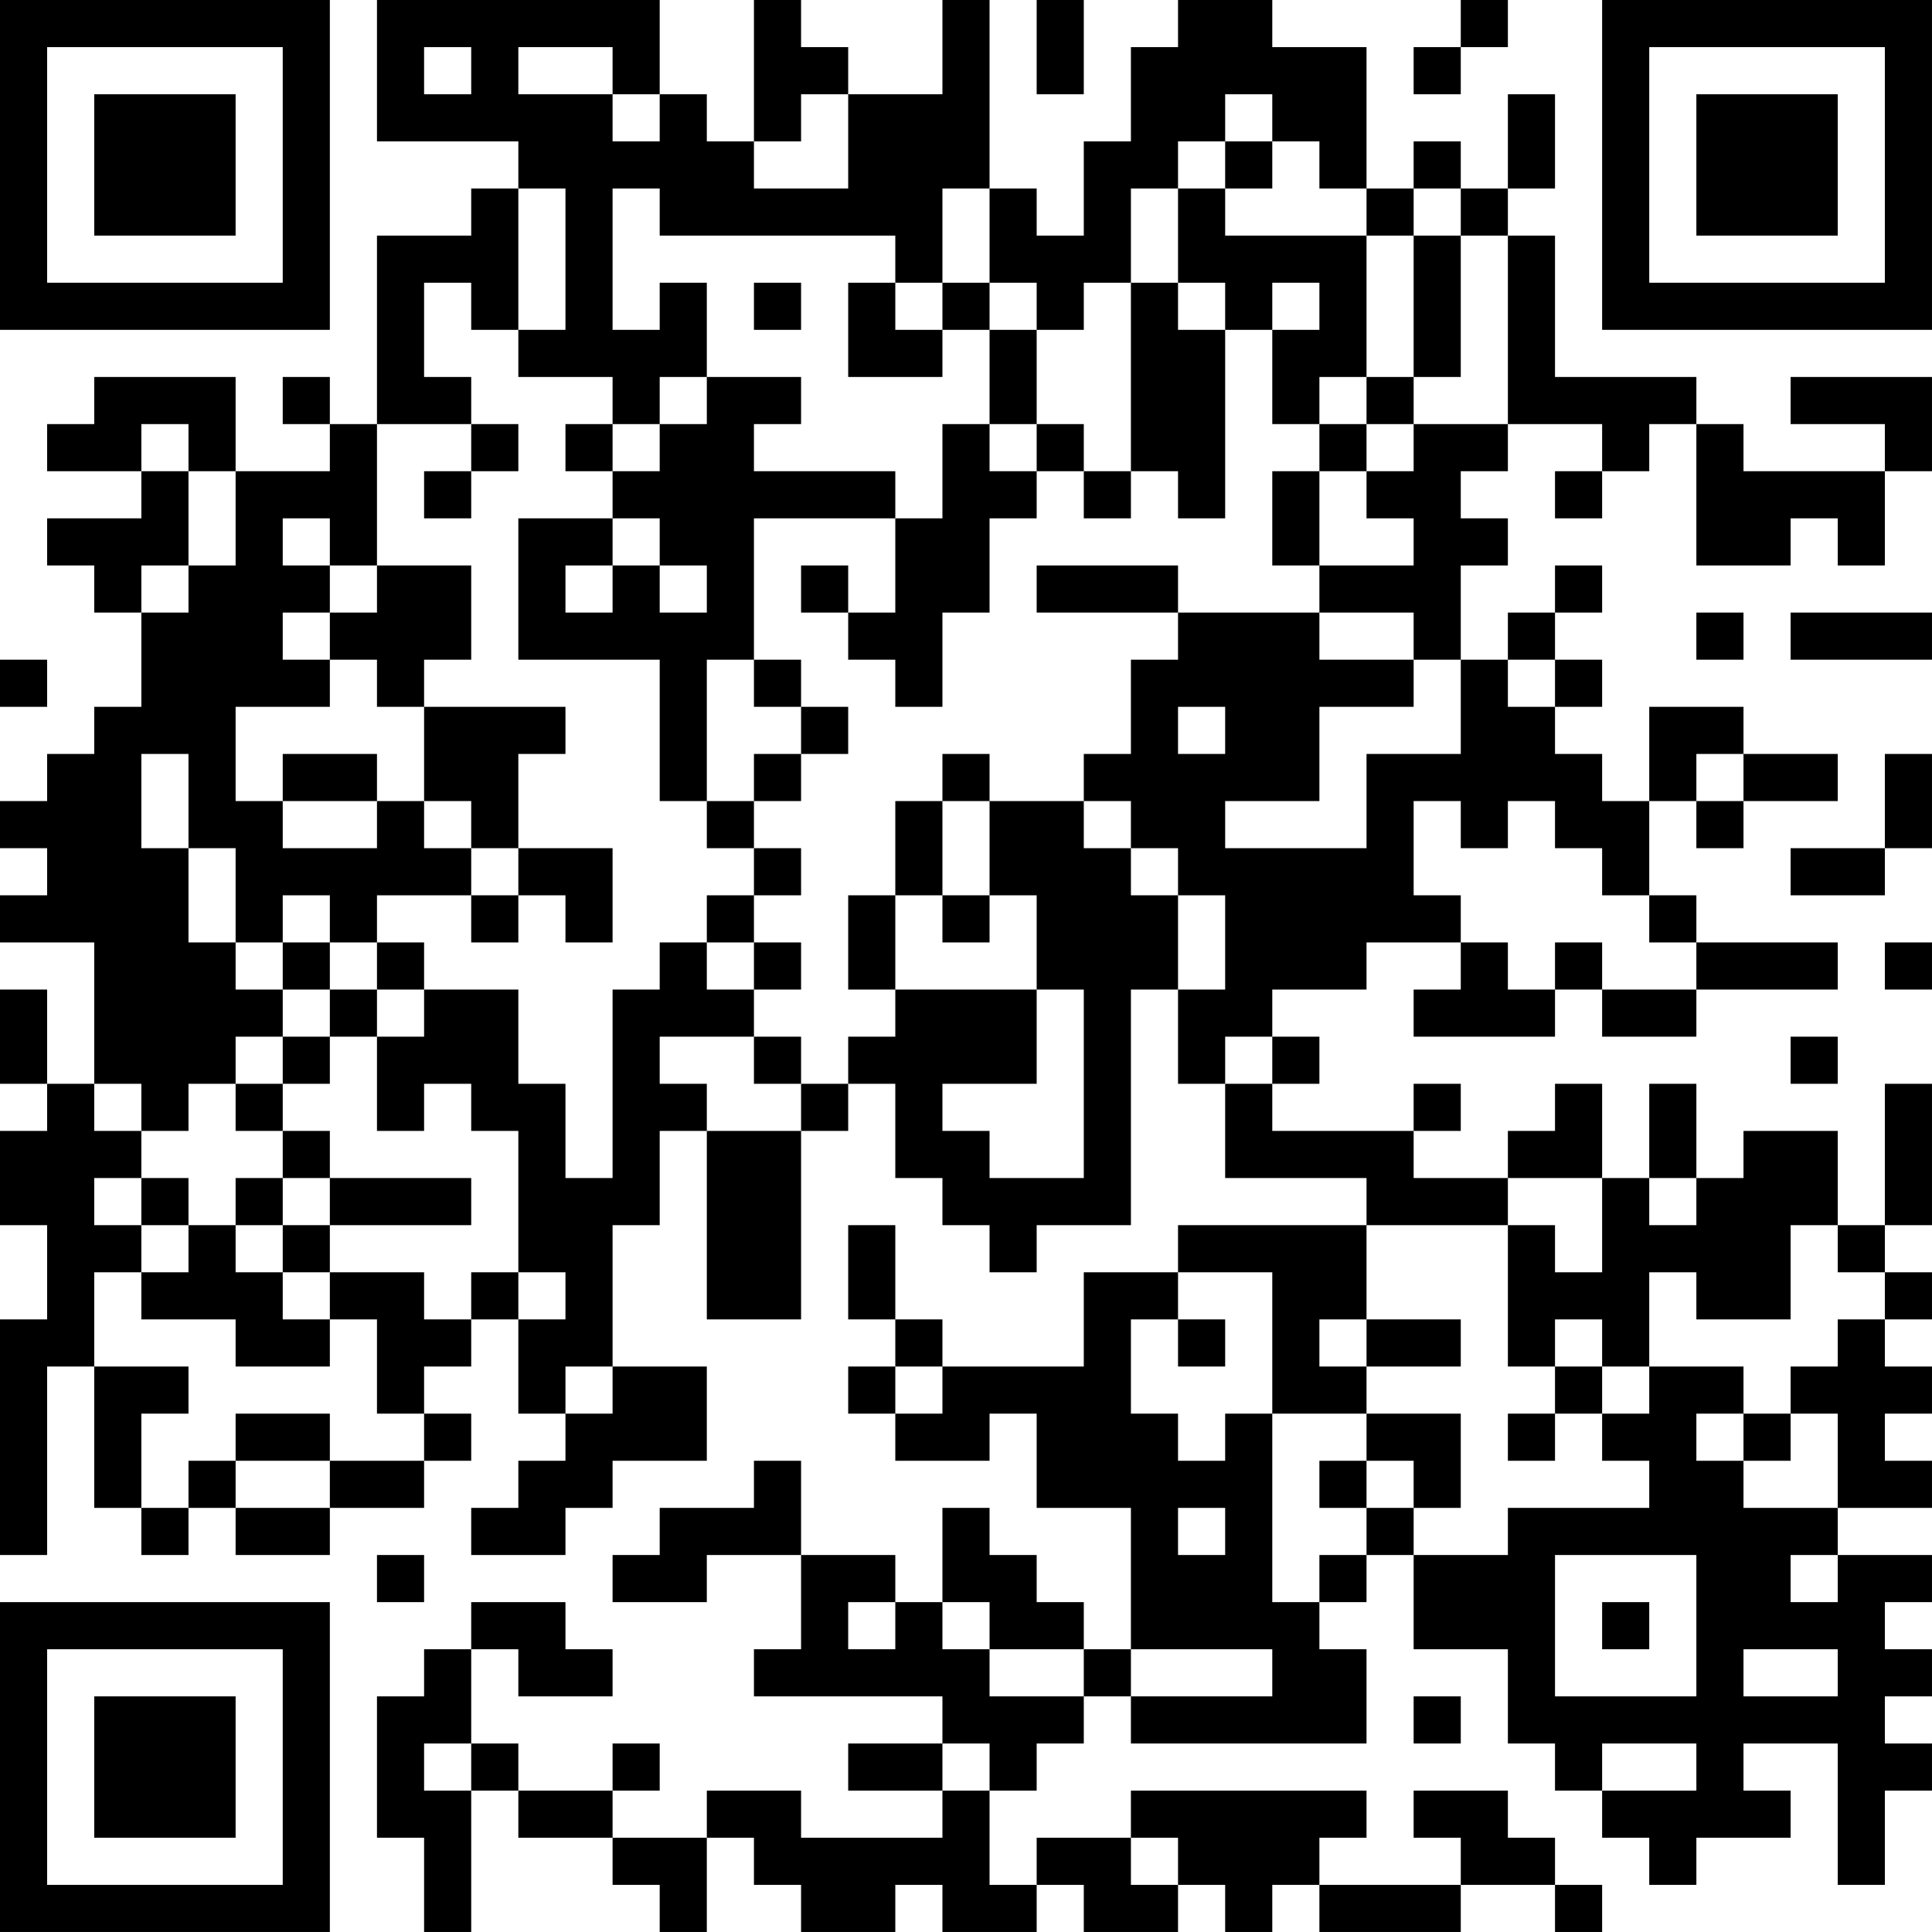 <?xml version="1.0" encoding="UTF-8"?>
<svg xmlns="http://www.w3.org/2000/svg" version="1.1" width="200" height="200" viewBox="0 0 200 200"><rect x="0" y="0" width="200" height="200" fill="#ffffff"/><g transform="scale(4.878)"><g transform="translate(0,0)"><path fill-rule="evenodd" d="M8 0L8 3L11 3L11 4L10 4L10 5L8 5L8 9L7 9L7 8L6 8L6 9L7 9L7 10L5 10L5 8L2 8L2 9L1 9L1 10L3 10L3 11L1 11L1 12L2 12L2 13L3 13L3 15L2 15L2 16L1 16L1 17L0 17L0 18L1 18L1 19L0 19L0 20L2 20L2 23L1 23L1 21L0 21L0 23L1 23L1 24L0 24L0 26L1 26L1 28L0 28L0 33L1 33L1 29L2 29L2 32L3 32L3 33L4 33L4 32L5 32L5 33L7 33L7 32L9 32L9 31L10 31L10 30L9 30L9 29L10 29L10 28L11 28L11 30L12 30L12 31L11 31L11 32L10 32L10 33L12 33L12 32L13 32L13 31L15 31L15 29L13 29L13 26L14 26L14 24L15 24L15 28L17 28L17 24L18 24L18 23L19 23L19 25L20 25L20 26L21 26L21 27L22 27L22 26L24 26L24 21L25 21L25 23L26 23L26 25L29 25L29 26L25 26L25 27L23 27L23 29L20 29L20 28L19 28L19 26L18 26L18 28L19 28L19 29L18 29L18 30L19 30L19 31L21 31L21 30L22 30L22 32L24 32L24 35L23 35L23 34L22 34L22 33L21 33L21 32L20 32L20 34L19 34L19 33L17 33L17 31L16 31L16 32L14 32L14 33L13 33L13 34L15 34L15 33L17 33L17 35L16 35L16 36L20 36L20 37L18 37L18 38L20 38L20 39L17 39L17 38L15 38L15 39L13 39L13 38L14 38L14 37L13 37L13 38L11 38L11 37L10 37L10 35L11 35L11 36L13 36L13 35L12 35L12 34L10 34L10 35L9 35L9 36L8 36L8 39L9 39L9 41L10 41L10 38L11 38L11 39L13 39L13 40L14 40L14 41L15 41L15 39L16 39L16 40L17 40L17 41L19 41L19 40L20 40L20 41L22 41L22 40L23 40L23 41L25 41L25 40L26 40L26 41L27 41L27 40L28 40L28 41L31 41L31 40L33 40L33 41L34 41L34 40L33 40L33 39L32 39L32 38L30 38L30 39L31 39L31 40L28 40L28 39L29 39L29 38L24 38L24 39L22 39L22 40L21 40L21 38L22 38L22 37L23 37L23 36L24 36L24 37L29 37L29 35L28 35L28 34L29 34L29 33L30 33L30 35L32 35L32 37L33 37L33 38L34 38L34 39L35 39L35 40L36 40L36 39L38 39L38 38L37 38L37 37L39 37L39 40L40 40L40 38L41 38L41 37L40 37L40 36L41 36L41 35L40 35L40 34L41 34L41 33L39 33L39 32L41 32L41 31L40 31L40 30L41 30L41 29L40 29L40 28L41 28L41 27L40 27L40 26L41 26L41 23L40 23L40 26L39 26L39 24L37 24L37 25L36 25L36 23L35 23L35 25L34 25L34 23L33 23L33 24L32 24L32 25L30 25L30 24L31 24L31 23L30 23L30 24L27 24L27 23L28 23L28 22L27 22L27 21L29 21L29 20L31 20L31 21L30 21L30 22L33 22L33 21L34 21L34 22L36 22L36 21L39 21L39 20L36 20L36 19L35 19L35 17L36 17L36 18L37 18L37 17L39 17L39 16L37 16L37 15L35 15L35 17L34 17L34 16L33 16L33 15L34 15L34 14L33 14L33 13L34 13L34 12L33 12L33 13L32 13L32 14L31 14L31 12L32 12L32 11L31 11L31 10L32 10L32 9L34 9L34 10L33 10L33 11L34 11L34 10L35 10L35 9L36 9L36 12L38 12L38 11L39 11L39 12L40 12L40 10L41 10L41 8L38 8L38 9L40 9L40 10L37 10L37 9L36 9L36 8L33 8L33 5L32 5L32 4L33 4L33 2L32 2L32 4L31 4L31 3L30 3L30 4L29 4L29 1L27 1L27 0L25 0L25 1L24 1L24 3L23 3L23 5L22 5L22 4L21 4L21 0L20 0L20 2L18 2L18 1L17 1L17 0L16 0L16 3L15 3L15 2L14 2L14 0ZM22 0L22 2L23 2L23 0ZM31 0L31 1L30 1L30 2L31 2L31 1L32 1L32 0ZM9 1L9 2L10 2L10 1ZM11 1L11 2L13 2L13 3L14 3L14 2L13 2L13 1ZM17 2L17 3L16 3L16 4L18 4L18 2ZM26 2L26 3L25 3L25 4L24 4L24 6L23 6L23 7L22 7L22 6L21 6L21 4L20 4L20 6L19 6L19 5L14 5L14 4L13 4L13 7L14 7L14 6L15 6L15 8L14 8L14 9L13 9L13 8L11 8L11 7L12 7L12 4L11 4L11 7L10 7L10 6L9 6L9 8L10 8L10 9L8 9L8 12L7 12L7 11L6 11L6 12L7 12L7 13L6 13L6 14L7 14L7 15L5 15L5 17L6 17L6 18L8 18L8 17L9 17L9 18L10 18L10 19L8 19L8 20L7 20L7 19L6 19L6 20L5 20L5 18L4 18L4 16L3 16L3 18L4 18L4 20L5 20L5 21L6 21L6 22L5 22L5 23L4 23L4 24L3 24L3 23L2 23L2 24L3 24L3 25L2 25L2 26L3 26L3 27L2 27L2 29L4 29L4 30L3 30L3 32L4 32L4 31L5 31L5 32L7 32L7 31L9 31L9 30L8 30L8 28L7 28L7 27L9 27L9 28L10 28L10 27L11 27L11 28L12 28L12 27L11 27L11 24L10 24L10 23L9 23L9 24L8 24L8 22L9 22L9 21L11 21L11 23L12 23L12 25L13 25L13 21L14 21L14 20L15 20L15 21L16 21L16 22L14 22L14 23L15 23L15 24L17 24L17 23L18 23L18 22L19 22L19 21L22 21L22 23L20 23L20 24L21 24L21 25L23 25L23 21L22 21L22 19L21 19L21 17L23 17L23 18L24 18L24 19L25 19L25 21L26 21L26 19L25 19L25 18L24 18L24 17L23 17L23 16L24 16L24 14L25 14L25 13L28 13L28 14L30 14L30 15L28 15L28 17L26 17L26 18L29 18L29 16L31 16L31 14L30 14L30 13L28 13L28 12L30 12L30 11L29 11L29 10L30 10L30 9L32 9L32 5L31 5L31 4L30 4L30 5L29 5L29 4L28 4L28 3L27 3L27 2ZM26 3L26 4L25 4L25 6L24 6L24 10L23 10L23 9L22 9L22 7L21 7L21 6L20 6L20 7L19 7L19 6L18 6L18 8L20 8L20 7L21 7L21 9L20 9L20 11L19 11L19 10L16 10L16 9L17 9L17 8L15 8L15 9L14 9L14 10L13 10L13 9L12 9L12 10L13 10L13 11L11 11L11 14L14 14L14 17L15 17L15 18L16 18L16 19L15 19L15 20L16 20L16 21L17 21L17 20L16 20L16 19L17 19L17 18L16 18L16 17L17 17L17 16L18 16L18 15L17 15L17 14L16 14L16 11L19 11L19 13L18 13L18 12L17 12L17 13L18 13L18 14L19 14L19 15L20 15L20 13L21 13L21 11L22 11L22 10L23 10L23 11L24 11L24 10L25 10L25 11L26 11L26 7L27 7L27 9L28 9L28 10L27 10L27 12L28 12L28 10L29 10L29 9L30 9L30 8L31 8L31 5L30 5L30 8L29 8L29 5L26 5L26 4L27 4L27 3ZM16 6L16 7L17 7L17 6ZM25 6L25 7L26 7L26 6ZM27 6L27 7L28 7L28 6ZM28 8L28 9L29 9L29 8ZM3 9L3 10L4 10L4 12L3 12L3 13L4 13L4 12L5 12L5 10L4 10L4 9ZM10 9L10 10L9 10L9 11L10 11L10 10L11 10L11 9ZM21 9L21 10L22 10L22 9ZM13 11L13 12L12 12L12 13L13 13L13 12L14 12L14 13L15 13L15 12L14 12L14 11ZM8 12L8 13L7 13L7 14L8 14L8 15L9 15L9 17L10 17L10 18L11 18L11 19L10 19L10 20L11 20L11 19L12 19L12 20L13 20L13 18L11 18L11 16L12 16L12 15L9 15L9 14L10 14L10 12ZM22 12L22 13L25 13L25 12ZM36 13L36 14L37 14L37 13ZM38 13L38 14L41 14L41 13ZM0 14L0 15L1 15L1 14ZM15 14L15 17L16 17L16 16L17 16L17 15L16 15L16 14ZM32 14L32 15L33 15L33 14ZM25 15L25 16L26 16L26 15ZM6 16L6 17L8 17L8 16ZM20 16L20 17L19 17L19 19L18 19L18 21L19 21L19 19L20 19L20 20L21 20L21 19L20 19L20 17L21 17L21 16ZM36 16L36 17L37 17L37 16ZM40 16L40 18L38 18L38 19L40 19L40 18L41 18L41 16ZM30 17L30 19L31 19L31 20L32 20L32 21L33 21L33 20L34 20L34 21L36 21L36 20L35 20L35 19L34 19L34 18L33 18L33 17L32 17L32 18L31 18L31 17ZM6 20L6 21L7 21L7 22L6 22L6 23L5 23L5 24L6 24L6 25L5 25L5 26L4 26L4 25L3 25L3 26L4 26L4 27L3 27L3 28L5 28L5 29L7 29L7 28L6 28L6 27L7 27L7 26L10 26L10 25L7 25L7 24L6 24L6 23L7 23L7 22L8 22L8 21L9 21L9 20L8 20L8 21L7 21L7 20ZM40 20L40 21L41 21L41 20ZM16 22L16 23L17 23L17 22ZM26 22L26 23L27 23L27 22ZM38 22L38 23L39 23L39 22ZM6 25L6 26L5 26L5 27L6 27L6 26L7 26L7 25ZM32 25L32 26L29 26L29 28L28 28L28 29L29 29L29 30L27 30L27 27L25 27L25 28L24 28L24 30L25 30L25 31L26 31L26 30L27 30L27 34L28 34L28 33L29 33L29 32L30 32L30 33L32 33L32 32L35 32L35 31L34 31L34 30L35 30L35 29L37 29L37 30L36 30L36 31L37 31L37 32L39 32L39 30L38 30L38 29L39 29L39 28L40 28L40 27L39 27L39 26L38 26L38 28L36 28L36 27L35 27L35 29L34 29L34 28L33 28L33 29L32 29L32 26L33 26L33 27L34 27L34 25ZM35 25L35 26L36 26L36 25ZM25 28L25 29L26 29L26 28ZM29 28L29 29L31 29L31 28ZM12 29L12 30L13 30L13 29ZM19 29L19 30L20 30L20 29ZM33 29L33 30L32 30L32 31L33 31L33 30L34 30L34 29ZM5 30L5 31L7 31L7 30ZM29 30L29 31L28 31L28 32L29 32L29 31L30 31L30 32L31 32L31 30ZM37 30L37 31L38 31L38 30ZM25 32L25 33L26 33L26 32ZM8 33L8 34L9 34L9 33ZM33 33L33 36L36 36L36 33ZM38 33L38 34L39 34L39 33ZM18 34L18 35L19 35L19 34ZM20 34L20 35L21 35L21 36L23 36L23 35L21 35L21 34ZM34 34L34 35L35 35L35 34ZM24 35L24 36L27 36L27 35ZM37 35L37 36L39 36L39 35ZM30 36L30 37L31 37L31 36ZM9 37L9 38L10 38L10 37ZM20 37L20 38L21 38L21 37ZM34 37L34 38L36 38L36 37ZM24 39L24 40L25 40L25 39ZM0 0L0 7L7 7L7 0ZM1 1L1 6L6 6L6 1ZM2 2L2 5L5 5L5 2ZM34 0L34 7L41 7L41 0ZM35 1L35 6L40 6L40 1ZM36 2L36 5L39 5L39 2ZM0 34L0 41L7 41L7 34ZM1 35L1 40L6 40L6 35ZM2 36L2 39L5 39L5 36Z" fill="#000000"/></g></g></svg>
